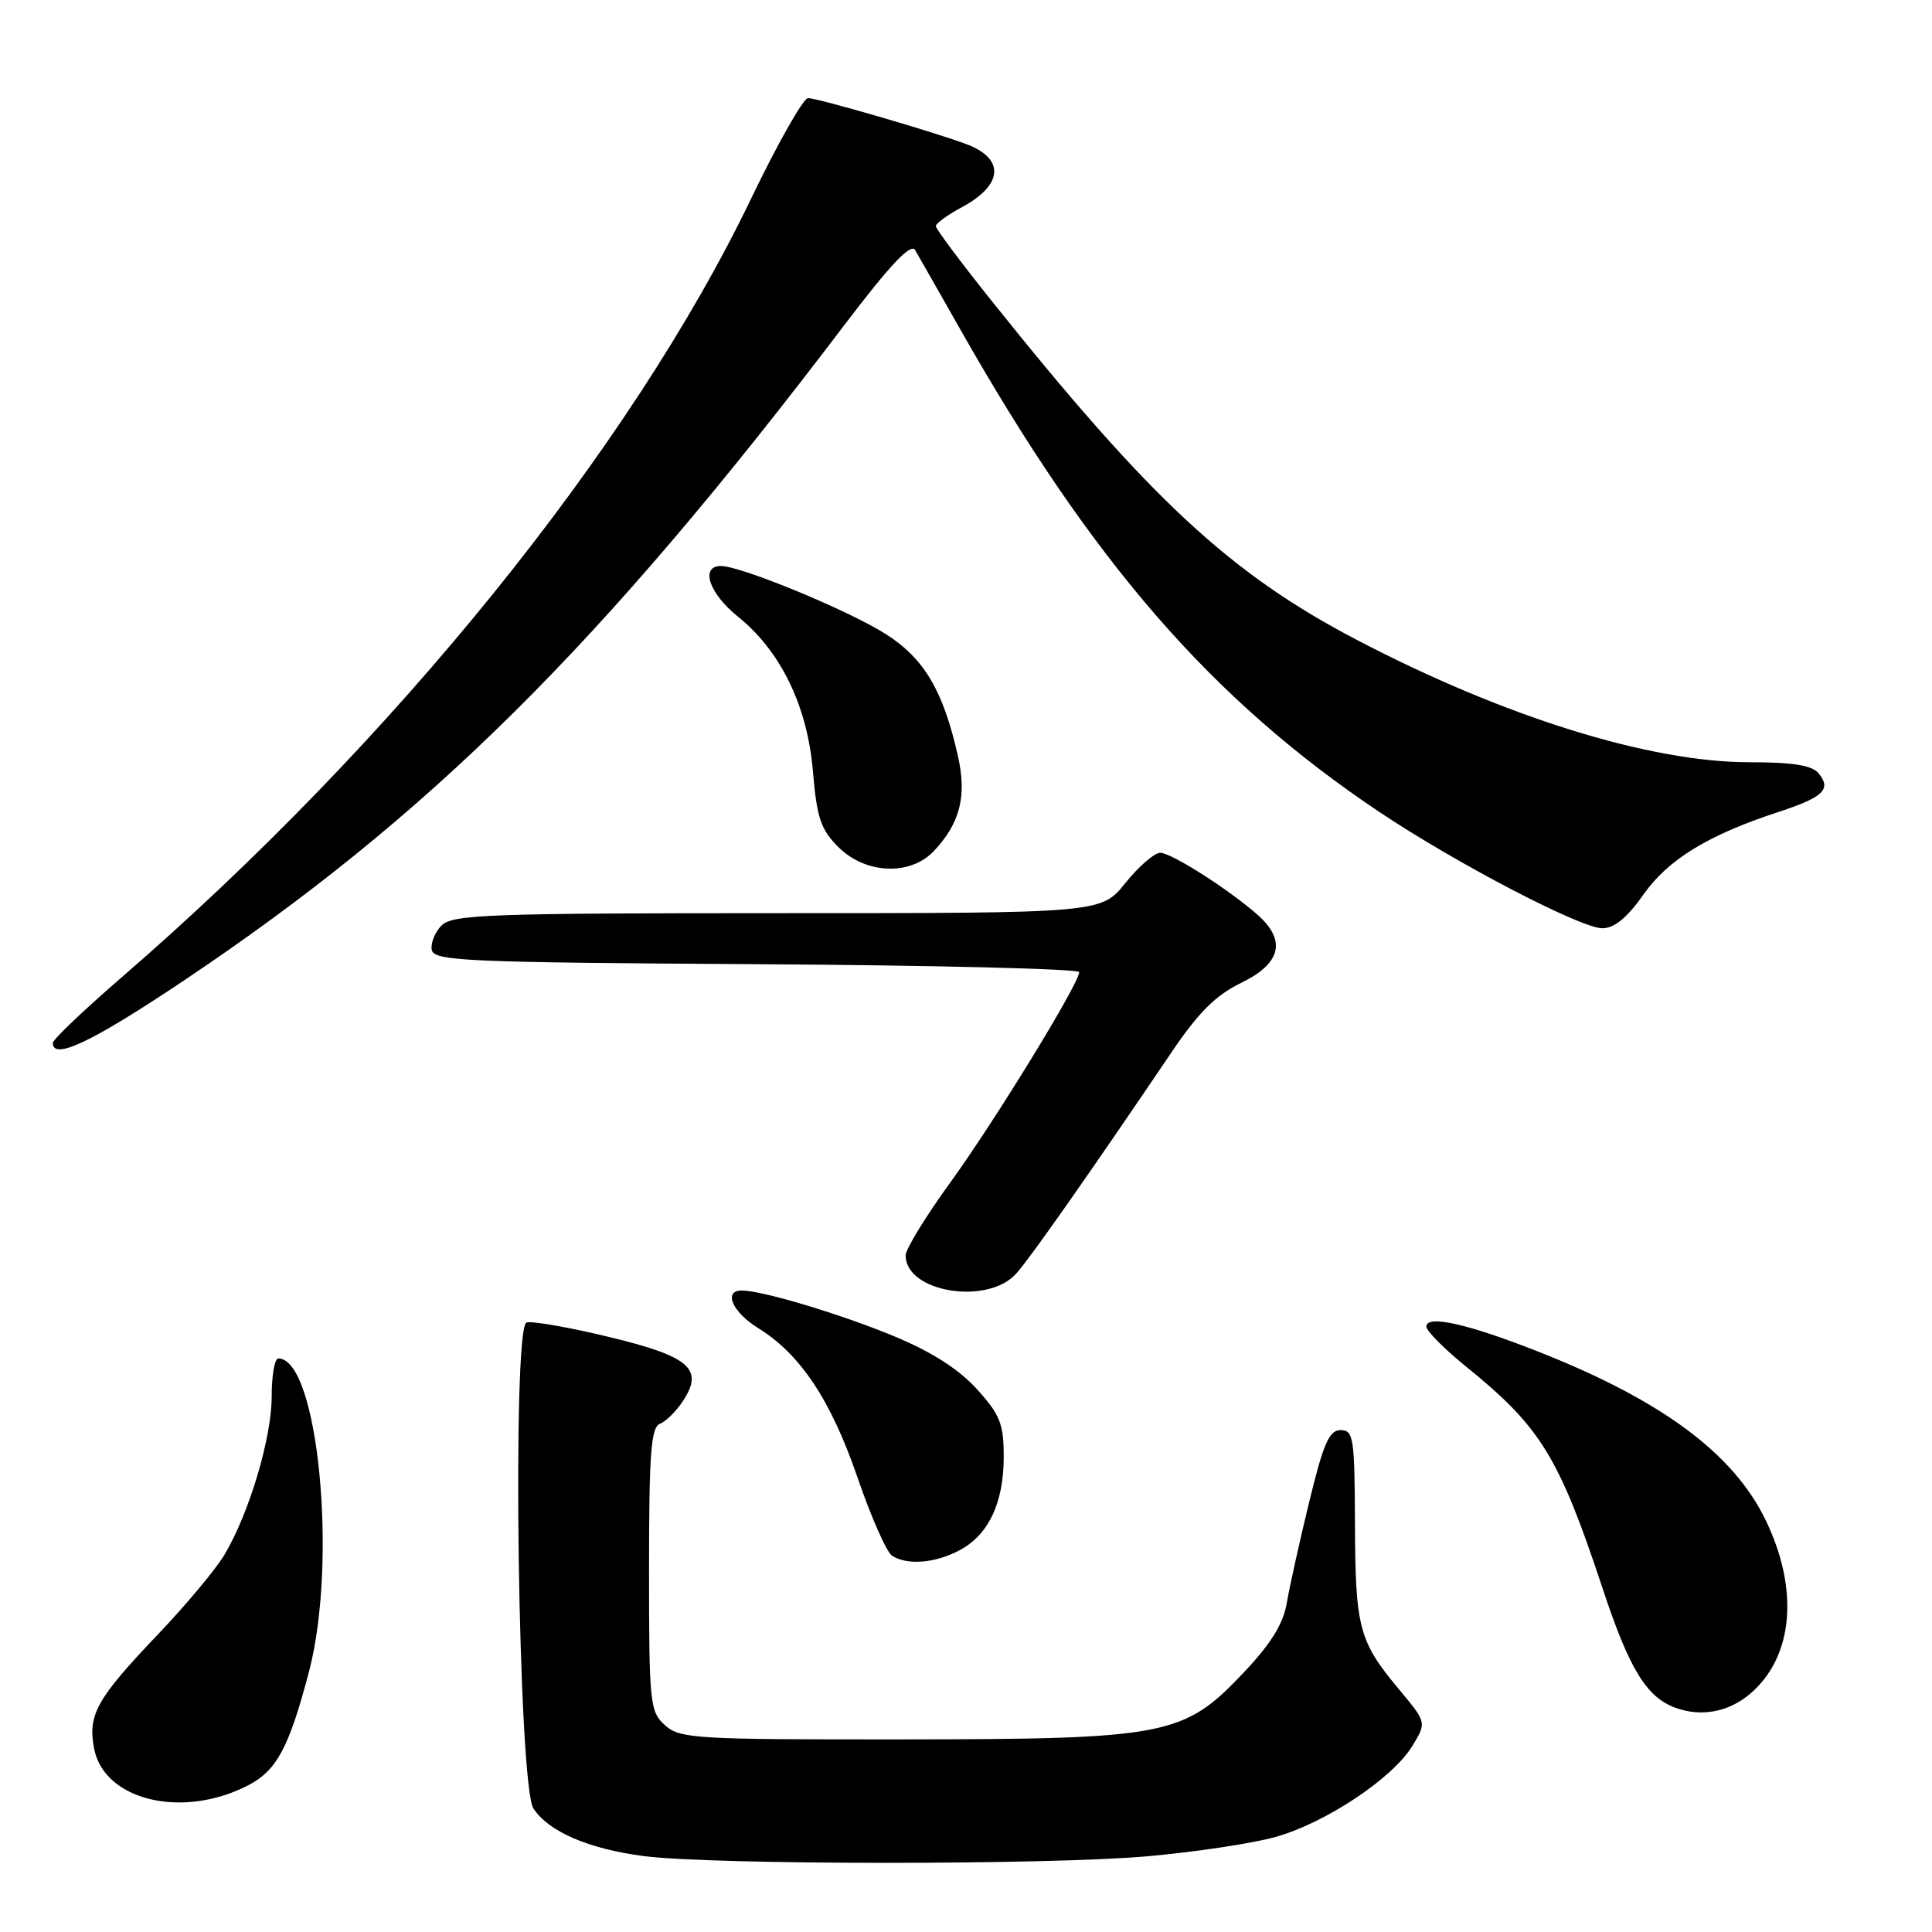 <?xml version="1.0" encoding="UTF-8" standalone="no"?>
<!DOCTYPE svg PUBLIC "-//W3C//DTD SVG 1.1//EN" "http://www.w3.org/Graphics/SVG/1.1/DTD/svg11.dtd" >
<svg xmlns="http://www.w3.org/2000/svg" xmlns:xlink="http://www.w3.org/1999/xlink" version="1.1" viewBox="0 0 256 256">
 <g >
 <path fill="currentColor"
d=" M 152.00 245.97 C 158.32 245.41 165.97 244.26 169.00 243.41 C 175.64 241.55 184.50 235.66 187.13 231.37 C 189.04 228.24 189.04 228.24 185.41 223.89 C 180.06 217.49 179.59 215.71 179.54 202.00 C 179.50 190.50 179.35 189.50 177.64 189.50 C 176.13 189.50 175.36 191.24 173.48 199.00 C 172.21 204.22 170.87 210.25 170.51 212.38 C 170.04 215.17 168.42 217.79 164.77 221.65 C 156.85 230.02 154.64 230.45 119.36 230.48 C 92.09 230.50 90.08 230.38 88.11 228.60 C 86.11 226.79 86.00 225.74 86.00 207.95 C 86.00 192.56 86.26 189.12 87.44 188.66 C 88.23 188.36 89.62 186.99 90.51 185.62 C 93.30 181.37 91.37 179.72 80.60 177.13 C 75.34 175.86 70.46 175.01 69.77 175.24 C 67.81 175.90 68.67 236.56 70.68 239.63 C 72.69 242.70 77.99 244.99 85.29 245.94 C 94.40 247.12 138.67 247.14 152.00 245.97 Z  M 32.87 236.57 C 36.68 234.60 38.30 231.56 40.95 221.47 C 44.77 206.86 42.14 180.00 36.88 180.00 C 36.39 180.00 36.00 182.26 36.00 185.03 C 36.00 190.53 33.03 200.48 29.75 206.00 C 28.60 207.93 24.66 212.65 20.99 216.50 C 12.81 225.08 11.62 227.19 12.46 231.65 C 13.76 238.57 24.16 241.07 32.87 236.57 Z  M 231.86 224.47 C 237.62 219.62 238.44 210.67 233.96 201.43 C 229.72 192.65 220.31 185.64 204.21 179.25 C 194.63 175.44 189.00 174.16 189.00 175.78 C 189.00 176.35 191.36 178.73 194.25 181.07 C 204.18 189.11 206.57 193.01 212.40 210.61 C 215.88 221.13 218.18 224.90 222.00 226.29 C 225.40 227.53 229.01 226.87 231.86 224.47 Z  M 127.03 205.48 C 130.95 203.46 133.00 199.19 133.00 193.05 C 133.00 188.68 132.53 187.48 129.45 184.07 C 127.06 181.44 123.48 179.14 118.55 177.09 C 111.51 174.16 101.01 171.00 98.29 171.00 C 95.79 171.00 97.04 173.86 100.46 175.98 C 106.05 179.43 110.09 185.51 113.62 195.76 C 115.42 201.02 117.49 205.69 118.20 206.14 C 120.21 207.42 123.81 207.15 127.03 205.48 Z  M 134.66 168.75 C 136.56 166.63 144.51 155.29 155.22 139.45 C 158.82 134.13 161.09 131.87 164.49 130.22 C 169.70 127.69 170.46 124.67 166.75 121.32 C 163.05 118.00 155.24 113.00 153.74 113.00 C 152.97 113.00 150.89 114.80 149.12 117.00 C 145.91 121.00 145.91 121.00 103.02 121.00 C 64.81 121.00 59.97 121.18 58.52 122.62 C 57.63 123.51 57.04 124.98 57.21 125.87 C 57.50 127.34 61.70 127.53 100.26 127.76 C 123.77 127.90 143.00 128.38 143.00 128.81 C 143.00 130.31 131.84 148.51 125.93 156.67 C 122.67 161.16 120.00 165.52 120.00 166.35 C 120.00 171.23 130.86 173.01 134.66 168.75 Z  M 24.15 130.07 C 56.76 108.25 79.58 85.64 111.83 43.14 C 117.97 35.05 120.69 32.17 121.26 33.14 C 121.70 33.89 124.35 38.55 127.16 43.50 C 144.69 74.46 160.56 92.73 182.83 107.63 C 192.99 114.42 209.45 123.00 212.32 123.00 C 213.90 123.00 215.60 121.61 217.76 118.54 C 221.06 113.86 226.33 110.64 235.74 107.56 C 241.63 105.63 242.72 104.57 240.96 102.46 C 240.09 101.40 237.54 101.00 231.79 101.00 C 218.58 101.00 199.28 94.98 179.79 84.79 C 162.98 76.00 152.42 66.19 131.25 39.68 C 127.26 34.69 124.00 30.32 124.00 29.96 C 124.00 29.61 125.56 28.47 127.48 27.44 C 132.89 24.53 133.18 21.08 128.18 19.15 C 124.12 17.59 108.37 13.00 107.07 13.00 C 106.45 13.00 103.06 18.97 99.55 26.27 C 83.61 59.44 52.10 98.41 16.04 129.57 C 11.07 133.87 7.00 137.75 7.00 138.19 C 7.00 140.54 12.14 138.10 24.15 130.07 Z  M 123.76 112.75 C 127.22 109.06 128.12 105.50 126.94 100.22 C 124.99 91.52 122.46 87.25 117.36 84.01 C 112.39 80.86 98.19 75.00 95.53 75.00 C 92.74 75.00 93.94 78.62 97.76 81.69 C 103.45 86.26 107.00 93.58 107.72 102.23 C 108.24 108.37 108.75 109.91 111.09 112.24 C 114.69 115.84 120.64 116.08 123.76 112.75 Z "/>
</g>
</svg>